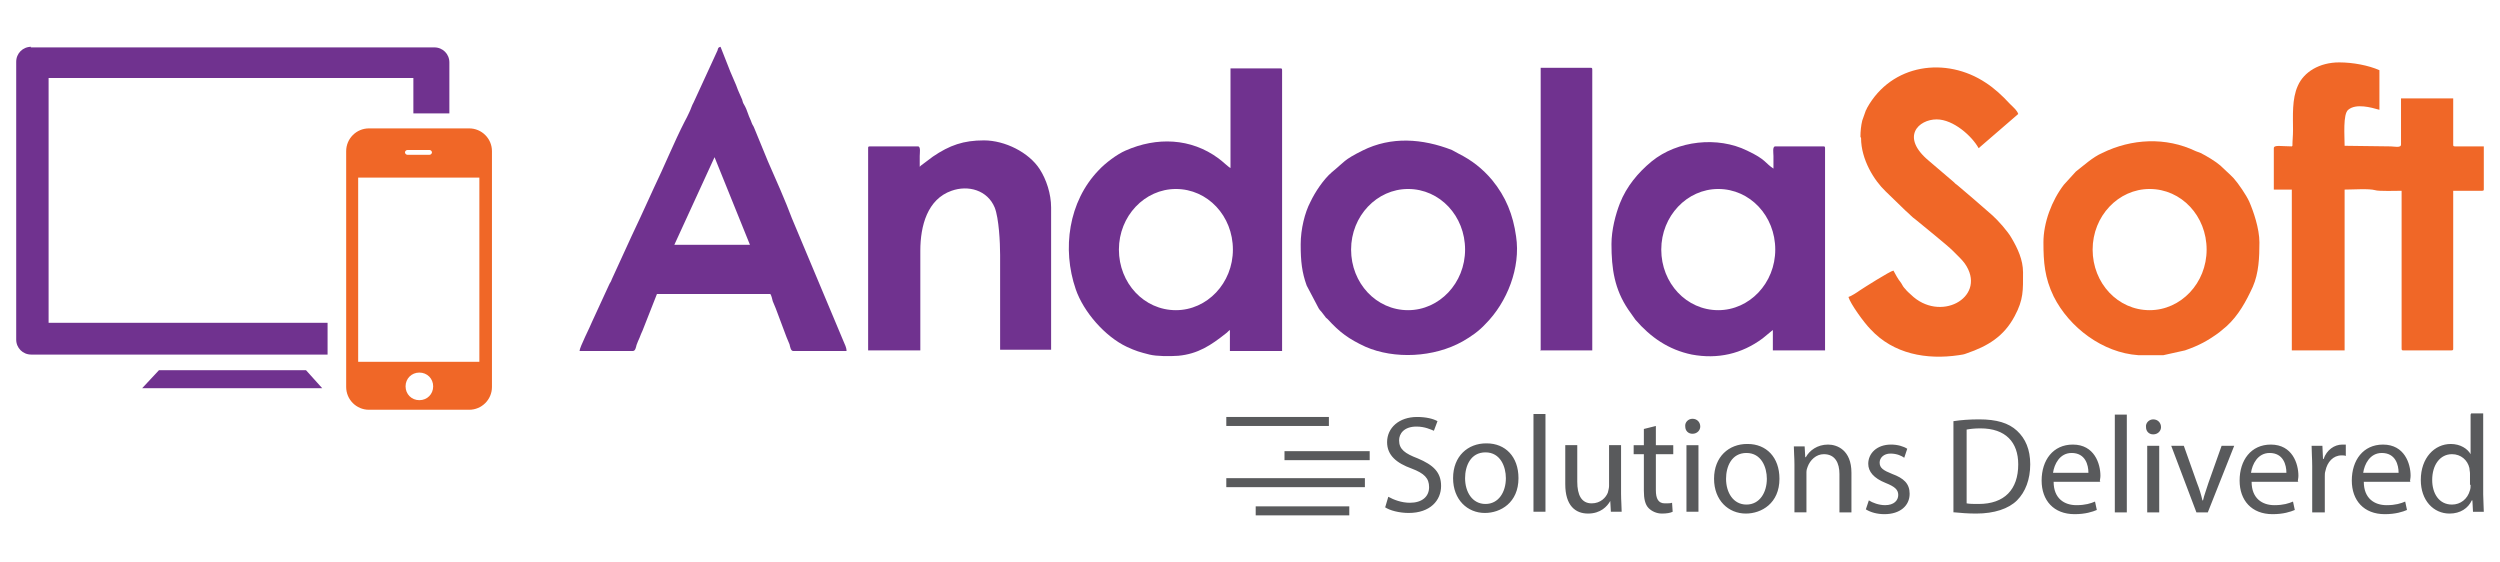 <?xml version="1.0" encoding="UTF-8"?>
<!DOCTYPE svg PUBLIC "-//W3C//DTD SVG 1.1//EN" "http://www.w3.org/Graphics/SVG/1.1/DTD/svg11.dtd">
<!-- Creator: CorelDRAW X6 -->
<svg xmlns="http://www.w3.org/2000/svg" xml:space="preserve" width="4.167in" height="0.937in" version="1.1" style="shape-rendering:geometricPrecision; text-rendering:geometricPrecision; image-rendering:optimizeQuality; fill-rule:evenodd; clip-rule:evenodd"
viewBox="0 0 4167 937"
 xmlns:xlink="http://www.w3.org/1999/xlink">
 <defs>
  <style type="text/css">
   <![CDATA[
    .fil1 {fill:#595A5C}
    .fil2 {fill:#70328F}
    .fil3 {fill:#F06727}
    .fil0 {fill:#595A5C;fill-rule:nonzero}
   ]]>
  </style>
 </defs>
 <g id="Layer_x0020_1">
  <path class="fil0" d="M2308 845c8,6 25,10 40,10 36,0 54,-21 54,-45 0,-23 -13,-35 -39,-46 -21,-8 -31,-15 -31,-30 0,-11 8,-23 29,-23 14,0 24,5 29,7l6 -16c-7,-4 -19,-7 -34,-7 -30,0 -50,18 -50,42 0,22 16,35 41,44 21,8 29,16 29,31 0,16 -12,26 -32,26 -14,0 -27,-5 -36,-10l-5 17zm169 -106c-30,0 -55,21 -55,58 0,36 24,58 53,58 26,0 56,-17 56,-58 0,-36 -22,-58 -53,-58zm-1 15c25,0 34,24 34,43 0,23 -12,43 -34,43 -22,0 -34,-20 -34,-43 0,-20 9,-43 34,-43zm80 99l20 0 0 -163 -20 0 0 163zm147 0c0,-9 -1,-19 -1,-30l0 -81 -20 0 0 68c0,3 -1,7 -2,11 -3,8 -12,18 -27,18 -17,0 -24,-14 -24,-36l0 -61 -20 0 0 65c0,36 17,49 38,49 21,0 32,-12 37,-21l0 0 1 18 18 0zm37 -138l0 27 -17 0 0 15 17 0 0 61c0,13 2,23 8,29 5,5 13,9 22,9 8,0 14,-1 18,-3l-1 -15c-3,1 -6,1 -12,1 -11,0 -15,-8 -15,-22l0 -60 29 0 0 -15 -29 0 0 -32 -20 5zm91 138l0 -111 -20 0 0 111 20 0zm-10 -155c-7,0 -13,6 -12,13 0,7 5,12 12,12 8,0 13,-6 13,-12 0,-7 -5,-13 -13,-13zm91 42c-30,0 -55,21 -55,58 0,36 24,58 53,58 26,0 56,-17 56,-58 0,-36 -22,-58 -53,-58zm-1 15c25,0 34,24 34,43 0,23 -12,43 -34,43 -22,0 -34,-20 -34,-43 0,-20 9,-43 34,-43zm80 99l20 0 0 -67c0,-3 1,-7 2,-9 4,-11 14,-21 27,-21 19,0 26,15 26,33l0 64 20 0 0 -66c0,-38 -24,-47 -39,-47 -18,0 -31,10 -37,21l-1 0 -1 -18 -18 0c0,9 1,18 1,30l0 81zm119 -5c8,5 19,8 31,8 26,0 42,-14 42,-34 0,-17 -10,-26 -29,-33 -15,-6 -21,-10 -21,-19 0,-8 7,-15 18,-15 11,0 19,4 23,7l5 -15c-6,-4 -16,-7 -27,-7 -24,0 -38,15 -38,32 0,13 9,24 29,32 15,6 21,11 21,20 0,9 -7,17 -22,17 -10,0 -21,-4 -27,-8l-5 15zm148 5c10,1 22,2 36,2 30,0 54,-8 68,-22 14,-14 22,-35 22,-60 0,-25 -8,-43 -22,-56 -14,-13 -34,-19 -63,-19 -16,0 -30,1 -43,3l0 152zm20 -138c5,-1 13,-2 23,-2 42,0 63,23 63,60 0,42 -23,66 -66,66 -8,0 -15,0 -20,-1l0 -122zm222 86c0,-2 1,-5 1,-9 0,-20 -10,-52 -46,-52 -33,0 -52,26 -52,60 0,33 20,56 55,56 18,0 30,-4 37,-7l-3 -14c-7,3 -16,6 -31,6 -20,0 -38,-11 -38,-39l78 0zm-78 -14c2,-14 11,-33 31,-33 23,0 28,20 28,33l-59 0zm103 66l20 0 0 -163 -20 0 0 163zm74 0l0 -111 -20 0 0 111 20 0zm-10 -155c-7,0 -13,6 -12,13 0,7 5,12 12,12 8,0 13,-6 13,-12 0,-7 -5,-13 -13,-13zm30 44l42 111 19 0 44 -111 -21 0 -22 62c-3,10 -7,20 -9,29l-1 0c-2,-9 -5,-19 -9,-29l-22 -62 -22 0zm211 59c0,-2 1,-5 1,-9 0,-20 -10,-52 -46,-52 -33,0 -52,26 -52,60 0,33 20,56 55,56 18,0 30,-4 37,-7l-3 -14c-7,3 -16,6 -31,6 -20,0 -38,-11 -38,-39l78 0zm-78 -14c2,-14 11,-33 31,-33 23,0 28,20 28,33l-59 0zm103 66l20 0 0 -60c0,-3 0,-6 1,-9 3,-15 13,-26 27,-26 3,0 5,0 7,1l0 -19c-2,0 -3,0 -6,0 -13,0 -26,9 -31,24l-1 0 -1 -22 -18 0c0,10 1,21 1,34l0 77zm162 -52c0,-2 1,-5 1,-9 0,-20 -10,-52 -46,-52 -33,0 -52,26 -52,60 0,33 20,56 55,56 18,0 30,-4 37,-7l-3 -14c-7,3 -16,6 -31,6 -20,0 -38,-11 -38,-39l78 0zm-78 -14c2,-14 11,-33 31,-33 23,0 28,20 28,33l-59 0zm179 -97l0 66 0 0c-5,-9 -17,-17 -33,-17 -27,0 -50,23 -50,60 0,34 21,56 48,56 18,0 31,-9 37,-22l1 0 1 19 18 0c0,-8 -1,-19 -1,-29l0 -135 -20 0zm0 117c0,3 0,6 -1,9 -4,15 -16,24 -30,24 -22,0 -33,-19 -33,-41 0,-25 13,-43 33,-43 15,0 26,10 29,23 0,3 1,6 1,9l0 19z"/>
  <rect class="fil1" x="2141" y="752" width="142" height="15"/>
  <rect class="fil1" x="2044" y="797" width="231" height="15"/>
  <rect class="fil1" x="2093" y="844" width="156" height="15"/>
  <rect class="fil1" x="2044" y="695" width="171" height="15"/>
  <path class="fil2" d="M2051 280c-3,-1 -13,-11 -20,-16 -46,-34 -103,-36 -155,-13 -14,6 -34,21 -45,33 -50,52 -61,131 -38,198 13,38 49,79 85,96 15,7 22,9 38,13 12,3 34,3 48,2 33,-3 55,-18 79,-37 3,-2 4,-4 7,-6l0 35 87 0 0 -468c0,-3 -1,-3 -3,-3l-83 0 0 167zm4 136c0,-56 -42,-101 -95,-101 -52,0 -95,45 -95,101 0,56 42,101 95,101 52,0 95,-45 95,-101z"/>
  <path class="fil2" d="M2686 407c0,41 5,75 28,109 4,6 8,11 12,17 25,29 55,50 94,58 43,8 83,-1 118,-27 6,-5 11,-9 17,-14l0 34 87 0 0 -337c0,-3 -1,-3 -3,-3l-80 0c-5,0 -3,11 -3,16 0,7 0,14 0,21 -14,-9 -12,-15 -44,-30 -49,-24 -116,-17 -159,18 -23,19 -42,42 -53,70 -7,18 -14,44 -14,68zm273 9c0,-56 -42,-101 -95,-101 -52,0 -95,45 -95,101 0,56 42,101 95,101 52,0 95,-45 95,-101z"/>
  <path class="fil2" d="M2168 409c0,26 2,45 10,67l20 38c2,3 2,3 4,5 2,3 5,6 7,9 1,2 2,2 4,4 20,22 35,33 63,46 48,21 114,18 162,-9 14,-8 27,-17 38,-29 36,-36 59,-94 51,-146 -5,-36 -17,-66 -40,-94 -16,-19 -34,-33 -56,-44 -4,-2 -7,-4 -11,-6 -49,-19 -101,-23 -149,1 -32,16 -29,18 -51,36 -14,12 -28,33 -36,50 -9,17 -16,45 -16,70zm274 7c0,-56 -42,-101 -95,-101 -52,0 -95,45 -95,101 0,56 42,101 95,101 52,0 95,-45 95,-101z"/>
  <path class="fil3" d="M3406 404c0,33 2,59 17,90 26,52 82,94 141,98l42 0 36 -8c23,-8 38,-16 57,-30l12 -10c20,-18 33,-42 44,-66 10,-23 11,-49 11,-74 0,-23 -10,-52 -17,-68 -5,-11 -18,-30 -26,-39 -2,-2 -3,-3 -5,-5l-17 -16c-8,-7 -23,-16 -33,-21 -3,-1 -5,-2 -8,-3 -50,-24 -107,-21 -156,3 -16,7 -31,21 -44,31l-20 22c-20,26 -34,63 -34,96zm272 12c0,-56 -42,-101 -95,-101 -52,0 -95,45 -95,101 0,56 42,101 95,101 52,0 95,-45 95,-101z"/>
  <path class="fil3" d="M3820 244c-17,0 -30,-3 -30,3l0 69 30 0 0 268 88 0 0 -268c15,0 40,-2 51,1 5,2 37,1 44,1l0 263c0,3 1,3 3,3l80 0c3,0 3,-1 3,-3l0 -263 48 0c3,0 3,-1 3,-3l0 -71 -48 0c-3,0 -3,-1 -3,-3l0 -77 -87 0 0 77c0,6 -12,3 -17,3l-77 -1c0,-16 -3,-53 6,-60 13,-11 38,-4 52,0l0 -66c-18,-8 -44,-13 -67,-13 -33,0 -59,16 -69,39 -10,22 -8,50 -8,74 0,10 -1,17 -1,26z"/>
  <path class="fil2" d="M966 585l89 0c4,0 5,-6 6,-10 2,-5 3,-8 5,-12 2,-5 3,-8 5,-12l24 -61 189 0c2,3 3,8 4,12 2,4 3,8 5,12l18 48c2,5 3,7 5,12 1,4 2,11 6,11l89 0c0,-6 -3,-11 -5,-16l-86 -205c-10,-27 -28,-68 -40,-95l-23 -56c-1,-3 -3,-5 -4,-8 -2,-6 -4,-9 -6,-15 -2,-6 -4,-11 -7,-16 -2,-3 -2,-5 -3,-8l-7 -16c-1,-3 -2,-5 -3,-8 -4,-10 -9,-20 -13,-31l-13 -33c-4,1 -4,2 -5,6l-40 87c-3,5 -4,10 -7,16 -3,6 -5,11 -8,16 -16,31 -35,77 -51,110l-22 48c-5,11 -10,21 -15,32l-33 72c-1,3 -2,5 -4,8l-29 63c-3,8 -21,43 -21,49zm225 -323l-67 146 126 0 -59 -146z"/>
  <path class="fil3" d="M3102 230c0,36 22,71 41,89l33 32c6,5 11,11 17,15 13,11 52,42 62,52 3,3 5,5 8,8 6,6 11,11 15,18 31,53 -45,94 -93,47 -3,-3 -6,-5 -9,-9 -3,-3 -5,-6 -7,-10 -7,-9 -9,-14 -13,-21 -6,1 -50,29 -56,33 -4,3 -15,10 -19,11 3,11 26,43 37,54 38,41 93,51 147,43 6,-1 8,-1 13,-3 35,-12 62,-28 80,-62 15,-28 14,-43 14,-73 0,-21 -9,-40 -19,-57 -6,-11 -23,-30 -32,-38l-31 -27c-9,-8 -18,-15 -27,-23 -3,-2 -4,-3 -7,-6l-41 -35c-48,-40 -17,-69 13,-69 28,0 59,28 70,48l66 -57c-2,-6 -7,-10 -12,-15 0,0 0,0 -1,-1l-1 -1c0,0 0,0 -1,-1 -11,-12 -25,-25 -39,-34 -66,-44 -157,-32 -198,42 -1,3 -1,2 -2,4l-6 17c-2,8 -3,18 -3,27z"/>
  <path class="fil2" d="M1533 278c0,-6 0,-12 0,-18 0,-5 2,-16 -3,-16l-80 0c-3,0 -3,1 -3,3l0 337 87 0 0 -166c0,-42 12,-86 52,-100 28,-10 60,-1 72,28 7,18 9,58 9,79l0 158 85 0 0 -237c0,-23 -8,-47 -19,-64 -18,-28 -58,-48 -93,-48 -34,0 -57,8 -85,27 -7,5 -13,10 -20,15z"/>
  <path class="fil2" d="M2567 584l87 0 0 -468c0,-3 -1,-3 -3,-3l-83 0 0 472z"/>
  <path class="fil3" d="M615 214l167 0c21,0 38,17 38,38l0 393c0,21 -17,38 -38,38l-167 0c-21,0 -38,-17 -38,-38l0 -393c0,-21 17,-38 38,-38zm64 36l37 0c2,0 4,2 4,4l0 0c0,2 -2,4 -4,4l-37 0c-2,0 -4,-2 -4,-4l0 0c0,-2 2,-4 4,-4zm20 371c13,0 23,10 23,23 0,13 -10,23 -23,23 -13,0 -23,-10 -23,-23 0,-13 10,-23 23,-23zm-102 -325l202 0 0 307 -202 0 0 -307z"/>
  <path class="fil2" d="M51 79l673 0c14,0 25,11 25,25l0 85 -60 0 0 -59 -608 0 0 408 465 0 0 53 -494 0c-14,0 -25,-11 -25,-25l0 -463c0,-14 11,-25 25,-25z"/>
  <polygon class="fil2" points="265,617 510,617 537,647 237,647 "/>
 </g>
</svg>
